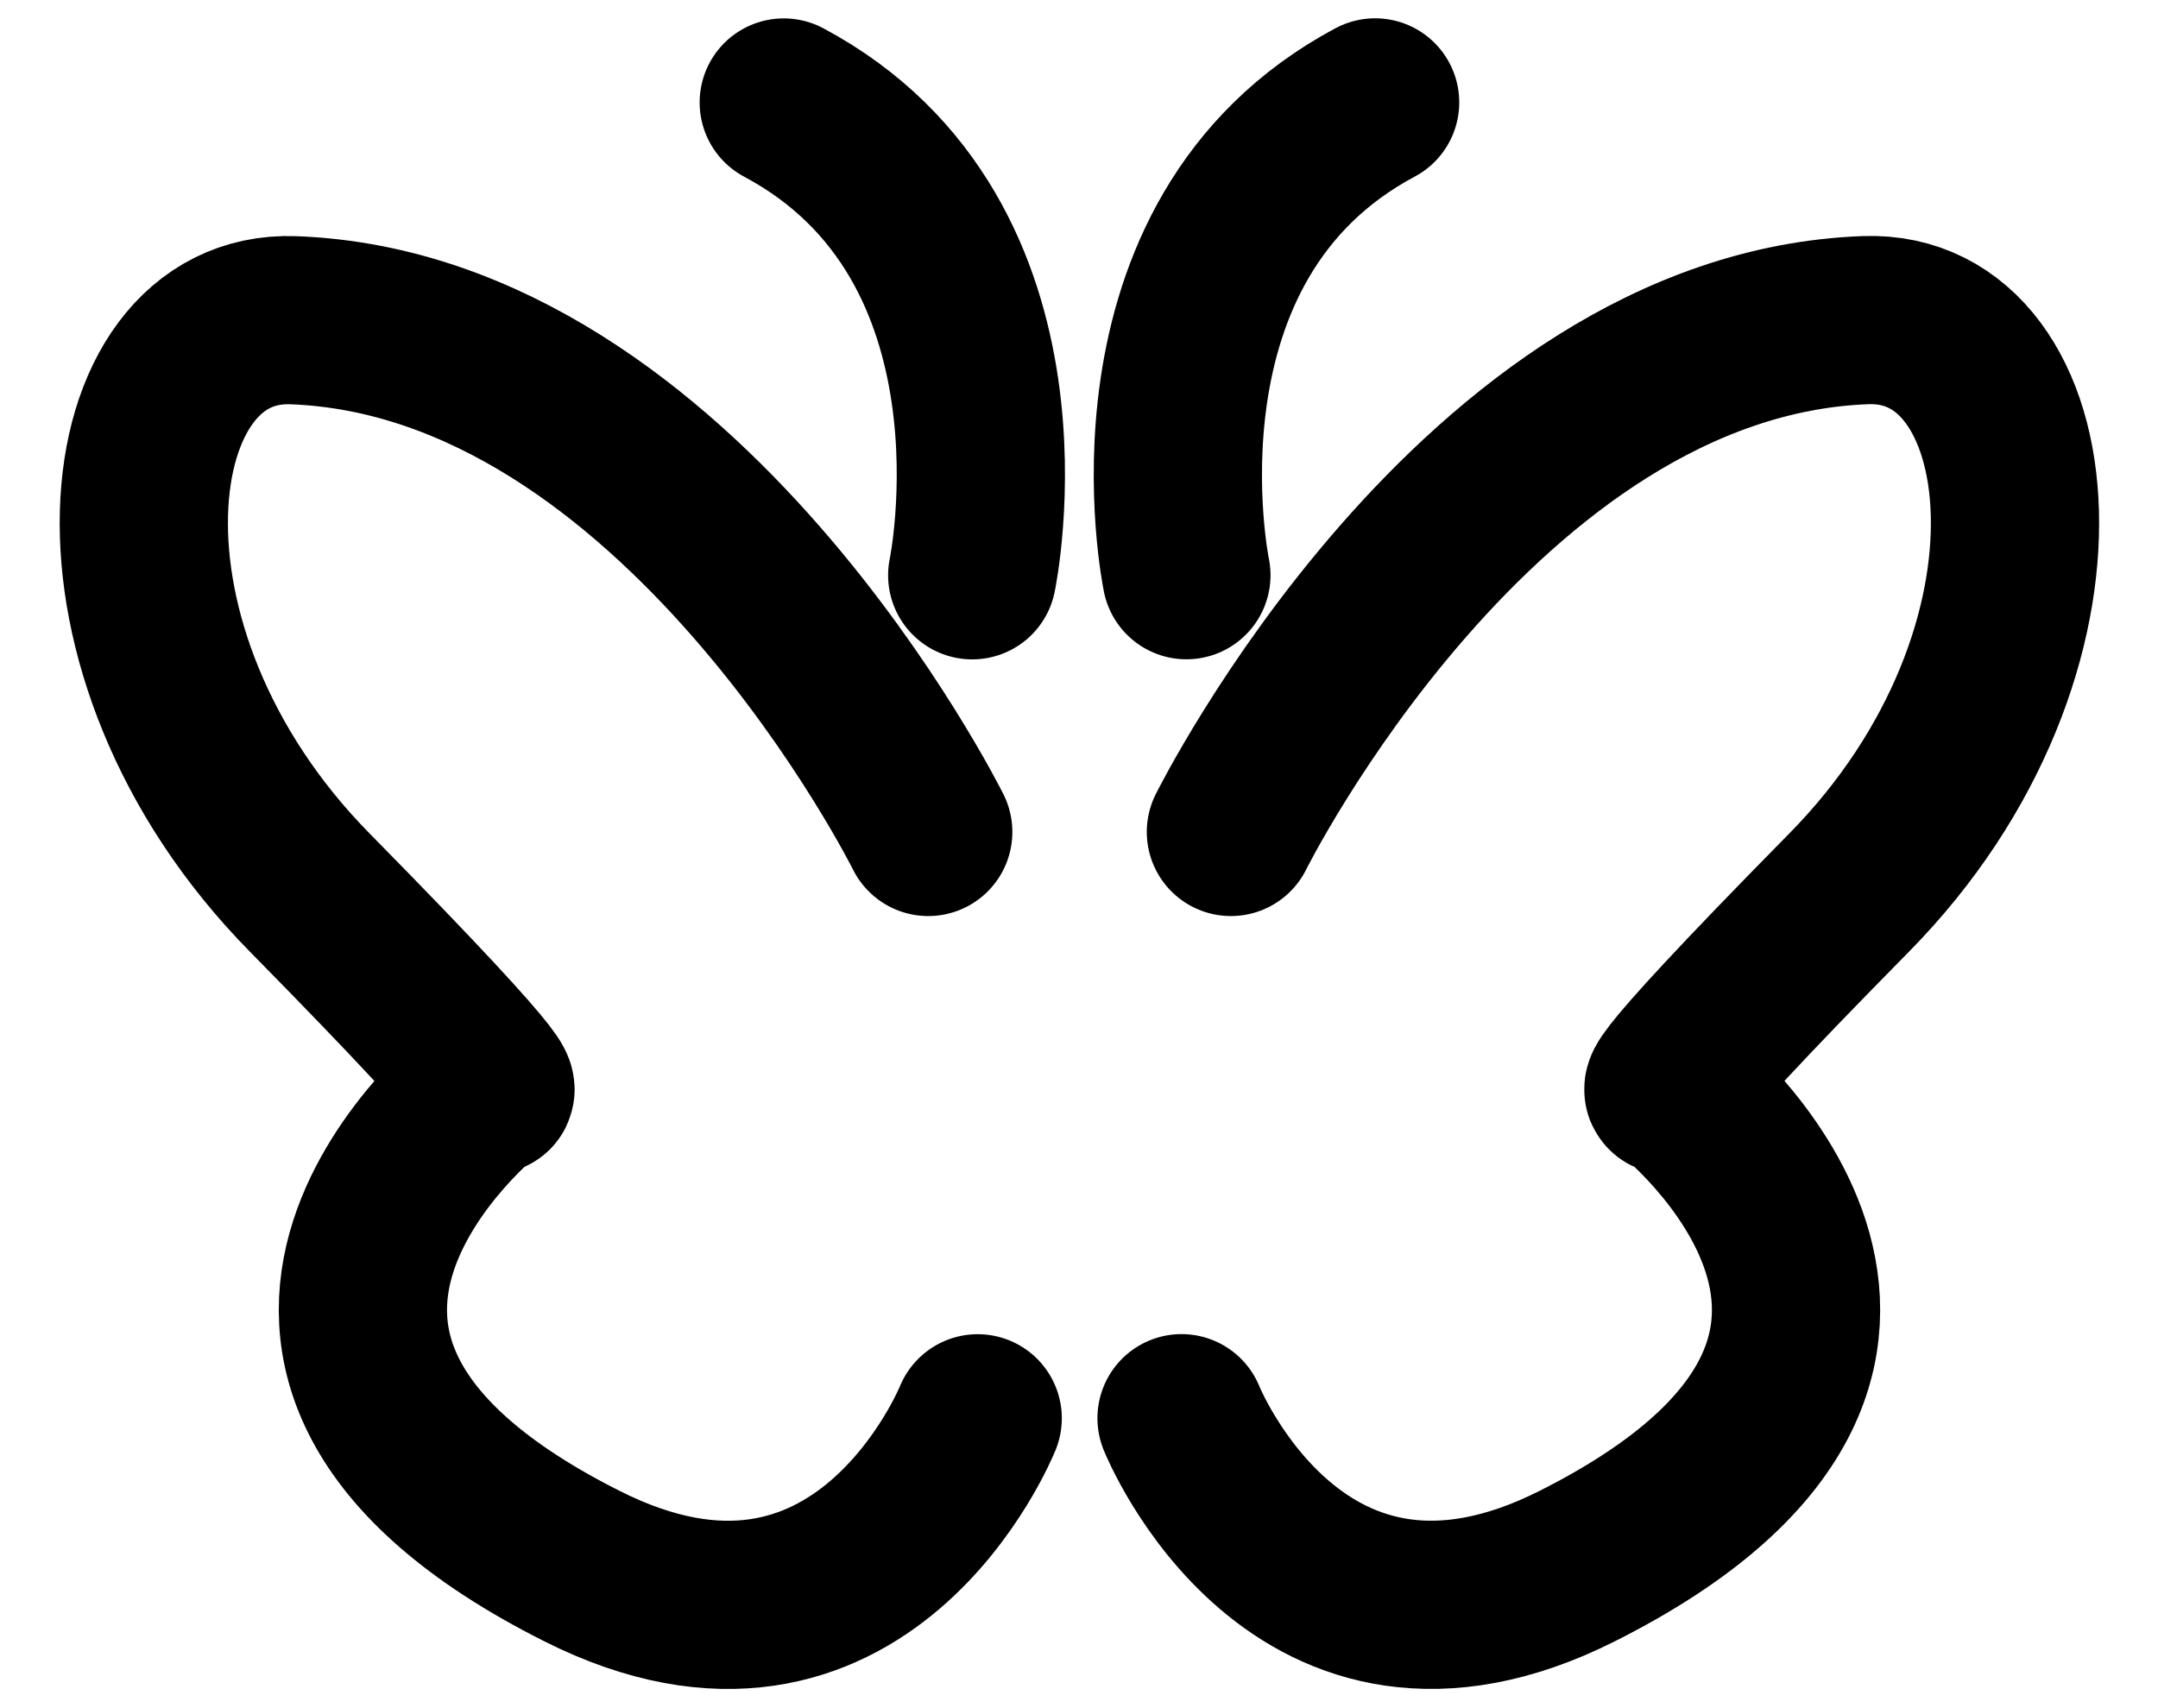 <?xml version="1.0" encoding="UTF-8" standalone="no"?>
<svg
   xmlns:dc="http://purl.org/dc/elements/1.1/"
   xmlns:cc="http://creativecommons.org/ns#"
   xmlns:rdf="http://www.w3.org/1999/02/22-rdf-syntax-ns#"
   xmlns:svg="http://www.w3.org/2000/svg"
   xmlns="http://www.w3.org/2000/svg"
   viewBox="0 0 30 23.75"
   height="23.75"
   width="30"
   xml:space="preserve"
   version="1.1"
   id="svg2"><defs
     id="defs6"><clipPath
       id="clipPath12"
       clipPathUnits="userSpaceOnUse"><path
         id="path14"
         d="m 0,0 14400,0 0,14400 L 0,14400 0,0 Z" /></clipPath><clipPath
       id="clipPath20"
       clipPathUnits="userSpaceOnUse"><path
         id="path22"
         d="m 0,14400 14400,0 L 14400,0 0,0 0,14400 Z" /></clipPath></defs><g
     clip-path="url(#clipPath12)"
     transform="matrix(1.25,0,0,-1.25,-8985.237,9013.7)"
     id="g10"><g
       id="g16"><g
         clip-path="url(#clipPath20)"
         id="g18"><g
           transform="translate(7203.483,7209.821)"
           id="g24"><path
             id="path26"
             style="fill:none;stroke:#000000;stroke-width:1.871;stroke-linecap:round;stroke-linejoin:round;stroke-miterlimit:4;stroke-dasharray:none;stroke-opacity:1"
             d="m 0,0 c -2.874,-1.534 -2.099,-5.259 -2.099,-5.259 m -0.054,-9.377 c 0,0 1.289,-3.212 4.4,-1.645 4.765,2.398 1.065,5.312 1.065,5.312 0,0 -0.549,-0.367 1.959,2.179 2.657,2.698 2.199,6.443 0.182,6.368 -4.307,-0.159 -7.057,-5.693 -7.057,-5.693" /></g><g
           transform="translate(7199.002,7204.561)"
           id="g28"><path
             id="path30"
             style="fill:none;stroke:#000000;stroke-width:1.871;stroke-linecap:round;stroke-linejoin:round;stroke-miterlimit:4;stroke-dasharray:none;stroke-opacity:1"
             d="m 0,0 c 0,0 0.779,3.725 -2.096,5.259 m 1.607,-8.114 c 0,0 -2.752,5.533 -7.061,5.692 -2.017,0.075 -2.475,-3.67 0.184,-6.368 2.506,-2.546 1.958,-2.179 1.958,-2.179 0,0 -3.7,-2.914 1.068,-5.311 3.11,-1.568 4.401,1.644 4.401,1.644" /></g></g></g></g></svg>